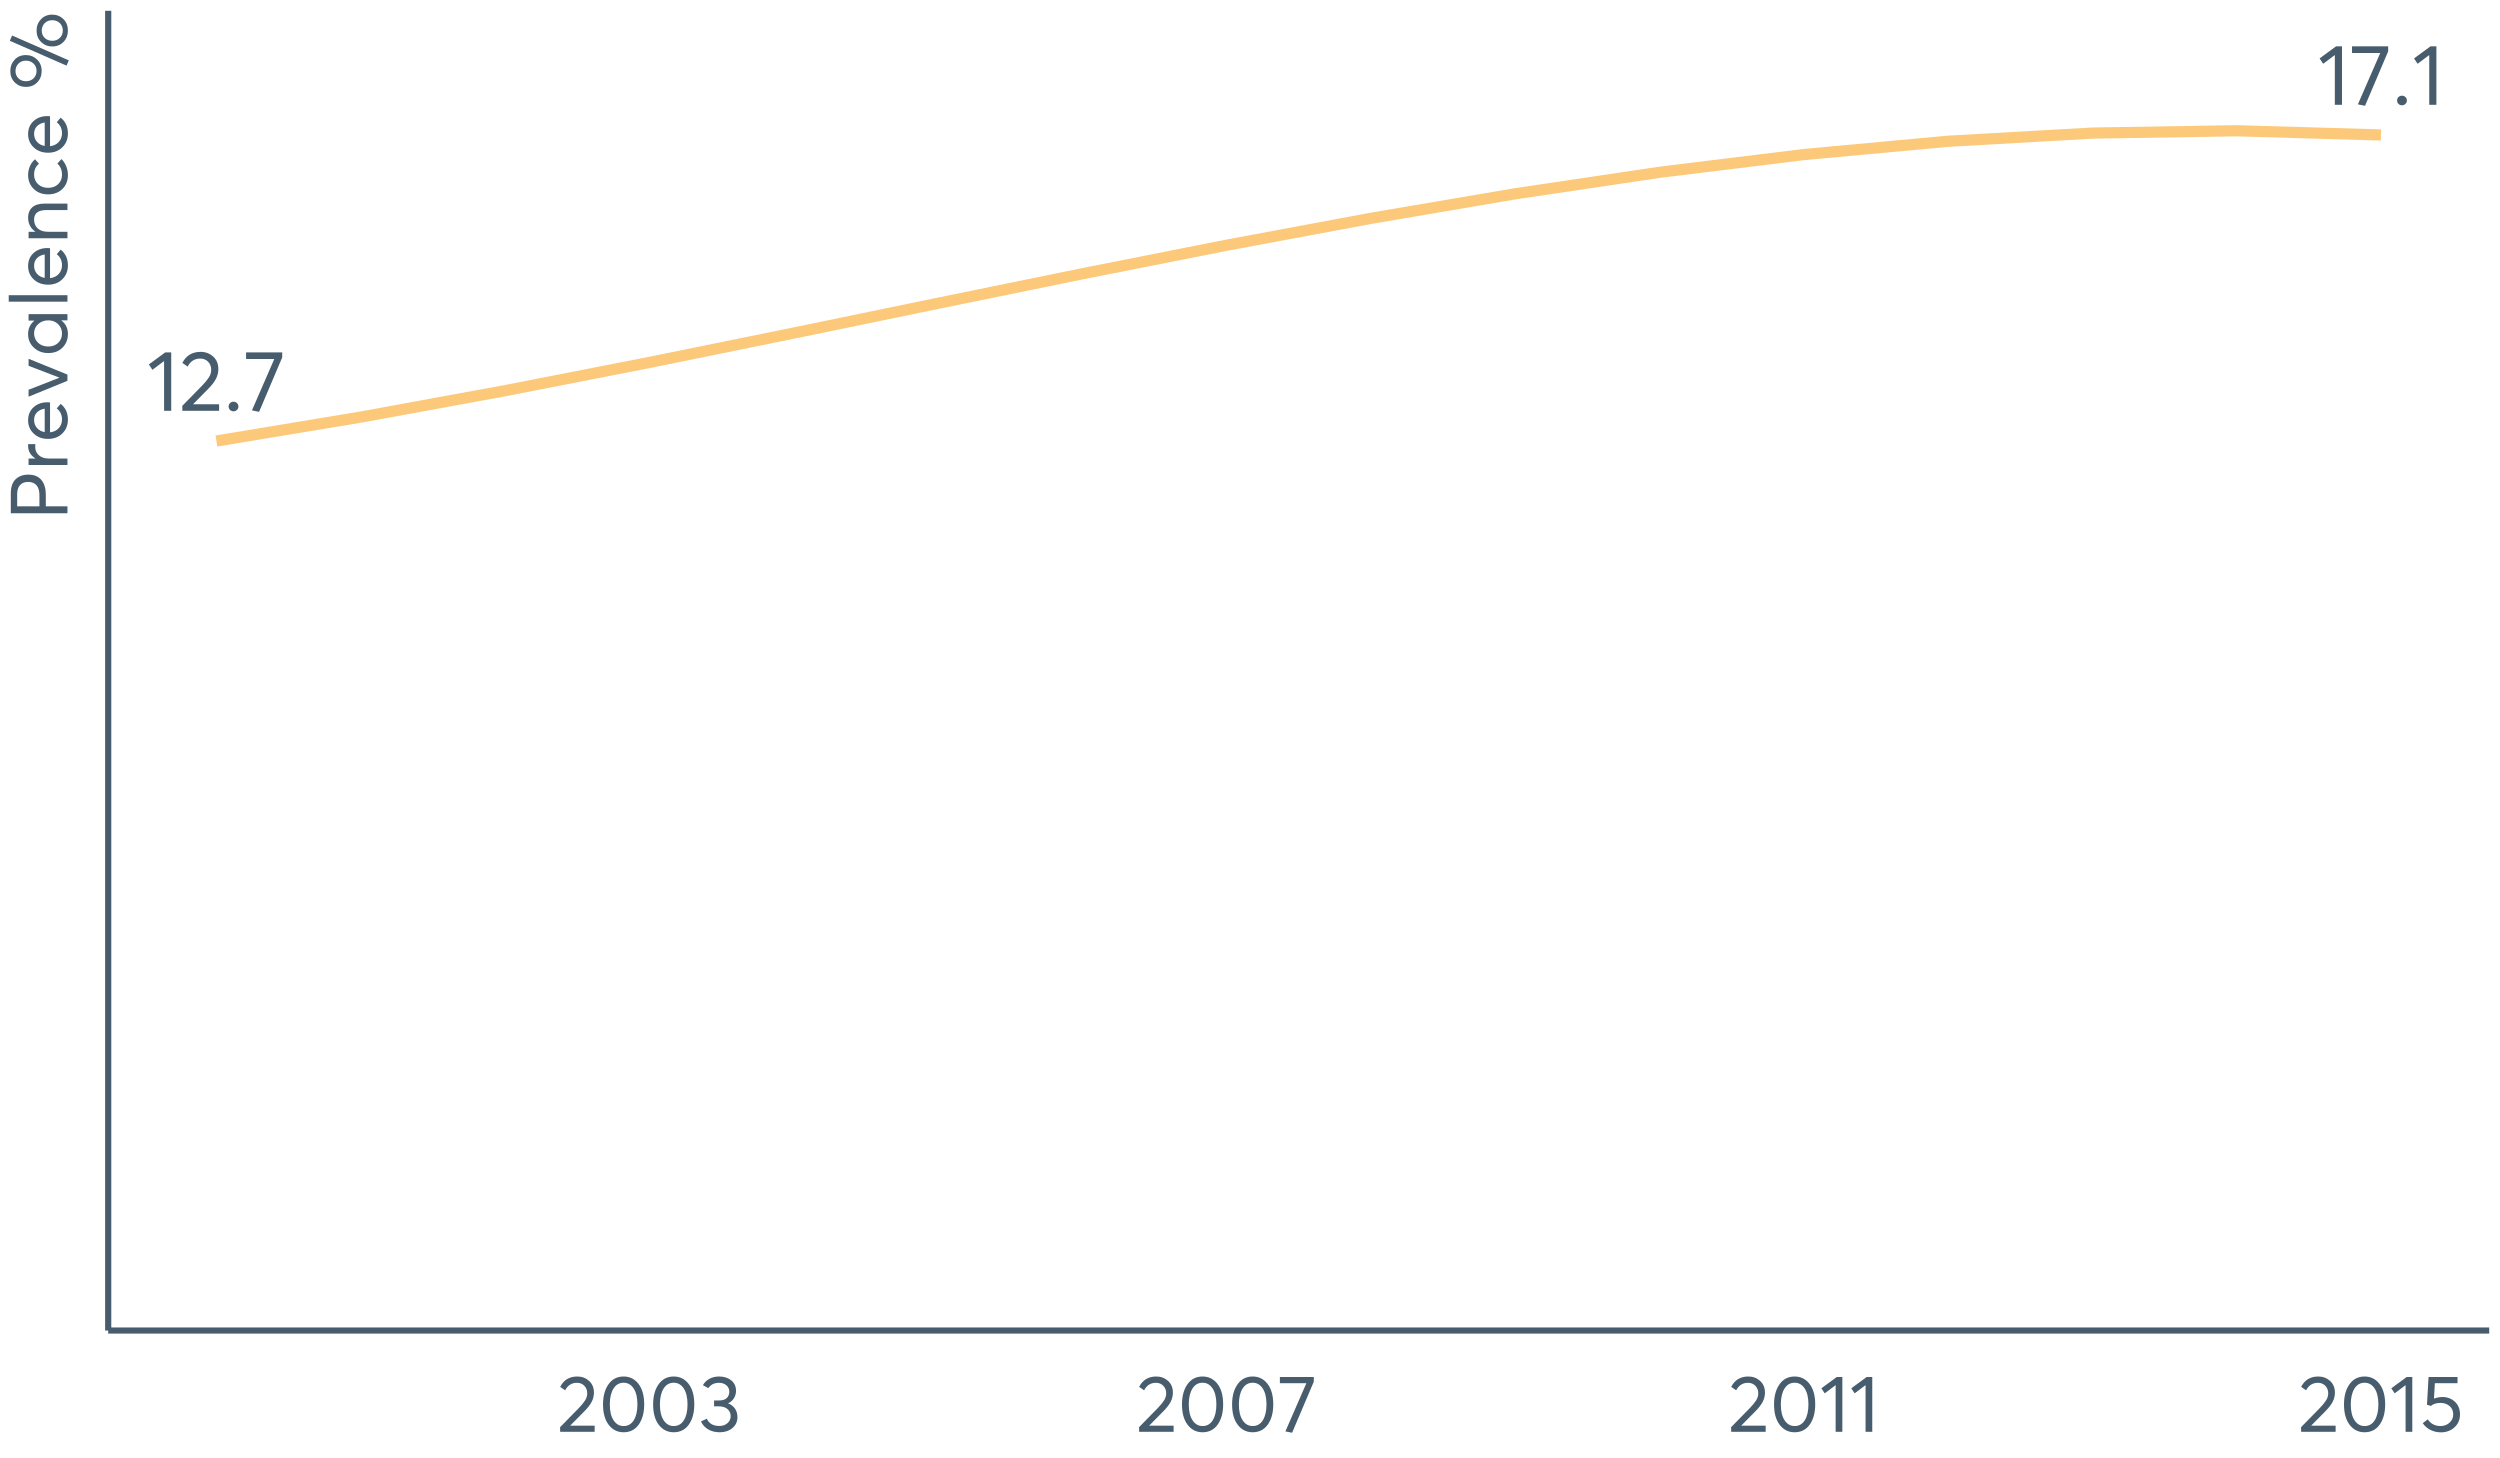 <?xml version="1.0" encoding="UTF-8"?>
<svg xmlns="http://www.w3.org/2000/svg" xmlns:xlink="http://www.w3.org/1999/xlink" width="1234.286pt" height="720pt" viewBox="0 0 1234.286 720" version="1.1">
<defs>
<g>
<symbol overflow="visible" id="glyph0-0">
<path style="stroke:none;" d="M 8.398 0 L 8.398 -24.566 L 2.645 -20.242 L 0.883 -22.887 L 8.988 -28.848 L 11.926 -28.848 L 11.926 0 Z M 8.398 0 "/>
</symbol>
<symbol overflow="visible" id="glyph0-1">
<path style="stroke:none;" d="M 7.012 -3.234 L 19.82 -3.234 L 19.82 0 L 1.68 0 L 1.637 -2.438 L 11.508 -12.516 C 12.961 -14.023 14.059 -15.363 14.801 -16.543 C 15.543 -17.715 15.914 -18.949 15.914 -20.242 C 15.914 -21.832 15.41 -23.152 14.402 -24.207 C 13.395 -25.254 12.094 -25.781 10.5 -25.785 C 7.727 -25.781 5.652 -24.465 4.285 -21.836 L 1.68 -23.641 C 3.527 -27.277 6.535 -29.098 10.707 -29.102 C 13.113 -29.098 15.172 -28.328 16.879 -26.789 C 18.586 -25.25 19.441 -23.191 19.441 -20.617 C 19.441 -18.965 19.062 -17.383 18.309 -15.871 C 17.551 -14.359 16.293 -12.707 14.531 -10.918 L 7.012 -3.316 Z M 7.012 -3.234 "/>
</symbol>
<symbol overflow="visible" id="glyph0-2">
<path style="stroke:none;" d="M 5.082 0.254 C 4.379 0.25 3.797 0.023 3.336 -0.438 C 2.871 -0.898 2.641 -1.453 2.645 -2.102 C 2.641 -2.77 2.871 -3.336 3.336 -3.801 C 3.797 -4.258 4.379 -4.488 5.082 -4.492 C 5.723 -4.488 6.285 -4.258 6.762 -3.801 C 7.238 -3.336 7.477 -2.77 7.477 -2.102 C 7.477 -1.453 7.238 -0.898 6.762 -0.438 C 6.285 0.023 5.723 0.25 5.082 0.254 Z M 5.082 0.254 "/>
</symbol>
<symbol overflow="visible" id="glyph0-3">
<path style="stroke:none;" d="M 1.133 -28.848 L 18.98 -28.848 L 18.98 -26.371 L 7.559 0.504 L 4.031 -0.211 L 15.074 -25.574 L 1.133 -25.574 Z M 1.133 -28.848 "/>
</symbol>
<symbol overflow="visible" id="glyph1-0">
<path style="stroke:none;" d="M 6.578 -3.031 L 18.59 -3.031 L 18.59 0 L 1.574 0 L 1.535 -2.285 L 10.793 -11.738 C 12.156 -13.152 13.184 -14.414 13.883 -15.516 C 14.578 -16.617 14.93 -17.773 14.93 -18.984 C 14.93 -20.48 14.457 -21.719 13.512 -22.707 C 12.566 -23.688 11.344 -24.18 9.848 -24.184 C 7.246 -24.18 5.305 -22.945 4.02 -20.48 L 1.574 -22.176 C 3.305 -25.586 6.129 -27.293 10.043 -27.297 C 12.301 -27.293 14.23 -26.57 15.832 -25.129 C 17.434 -23.684 18.234 -21.754 18.238 -19.34 C 18.234 -17.789 17.879 -16.305 17.172 -14.887 C 16.461 -13.469 15.281 -11.922 13.629 -10.242 L 6.578 -3.113 Z M 6.578 -3.031 "/>
</symbol>
<symbol overflow="visible" id="glyph1-1">
<path style="stroke:none;" d="M 12.367 0.238 C 9.348 0.234 6.898 -0.977 5.023 -3.406 C 3.141 -5.832 2.203 -9.203 2.207 -13.512 C 2.203 -17.605 3.109 -20.926 4.922 -23.477 C 6.734 -26.02 9.215 -27.293 12.367 -27.297 C 15.387 -27.293 17.836 -26.078 19.715 -23.652 C 21.59 -21.219 22.527 -17.84 22.531 -13.512 C 22.527 -9.414 21.629 -6.098 19.832 -3.562 C 18.031 -1.031 15.543 0.234 12.367 0.238 Z M 12.367 -2.836 C 14.52 -2.836 16.195 -3.793 17.391 -5.711 C 18.586 -7.625 19.184 -10.227 19.184 -13.512 C 19.184 -16.895 18.559 -19.523 17.312 -21.406 C 16.062 -23.281 14.414 -24.223 12.367 -24.223 C 10.238 -24.223 8.57 -23.258 7.363 -21.328 C 6.156 -19.398 5.555 -16.793 5.555 -13.512 C 5.555 -10.148 6.176 -7.527 7.426 -5.652 C 8.668 -3.773 10.316 -2.836 12.367 -2.836 Z M 12.367 -2.836 "/>
</symbol>
<symbol overflow="visible" id="glyph1-2">
<path style="stroke:none;" d="M 14.496 -14.023 C 15.938 -13.469 17.066 -12.602 17.883 -11.422 C 18.695 -10.234 19.102 -8.844 19.105 -7.246 C 19.102 -5.039 18.273 -3.238 16.621 -1.848 C 14.965 -0.457 12.879 0.234 10.359 0.238 C 8.125 0.234 6.199 -0.25 4.59 -1.219 C 2.973 -2.191 1.812 -3.492 1.102 -5.121 L 3.977 -6.461 C 5.051 -4.066 7.113 -2.871 10.164 -2.875 C 11.738 -2.871 13.062 -3.324 14.141 -4.234 C 15.211 -5.137 15.75 -6.312 15.754 -7.758 C 15.75 -9.125 15.238 -10.266 14.219 -11.188 C 13.191 -12.102 11.723 -12.562 9.809 -12.566 L 7.562 -12.566 L 7.562 -15.48 L 10.203 -15.48 C 11.828 -15.48 13.051 -15.887 13.863 -16.699 C 14.676 -17.512 15.082 -18.535 15.086 -19.773 C 15.082 -21.082 14.598 -22.145 13.629 -22.961 C 12.656 -23.773 11.445 -24.18 10.004 -24.184 C 7.664 -24.18 5.906 -23.301 4.727 -21.547 L 2.047 -23.004 C 2.781 -24.316 3.84 -25.359 5.219 -26.133 C 6.594 -26.906 8.215 -27.293 10.082 -27.297 C 12.469 -27.293 14.453 -26.656 16.031 -25.387 C 17.605 -24.109 18.391 -22.383 18.395 -20.207 C 18.391 -18.867 18.051 -17.652 17.371 -16.562 C 16.688 -15.473 15.73 -14.641 14.496 -14.062 Z M 14.496 -14.023 "/>
</symbol>
<symbol overflow="visible" id="glyph1-3">
<path style="stroke:none;" d="M 1.062 -27.059 L 17.805 -27.059 L 17.805 -24.734 L 7.09 0.473 L 3.781 -0.195 L 14.141 -23.988 L 1.062 -23.988 Z M 1.062 -27.059 "/>
</symbol>
<symbol overflow="visible" id="glyph1-4">
<path style="stroke:none;" d="M 7.879 0 L 7.879 -23.043 L 2.48 -18.984 L 0.828 -21.469 L 8.43 -27.059 L 11.188 -27.059 L 11.188 0 Z M 7.879 0 "/>
</symbol>
<symbol overflow="visible" id="glyph1-5">
<path style="stroke:none;" d="M 11.227 -17.172 C 13.719 -17.168 15.797 -16.387 17.469 -14.828 C 19.133 -13.262 19.969 -11.168 19.969 -8.547 C 19.969 -5.973 19.062 -3.859 17.25 -2.203 C 15.438 -0.551 13.203 0.273 10.555 0.277 C 8.688 0.273 6.961 -0.125 5.375 -0.926 C 3.781 -1.727 2.516 -2.836 1.574 -4.254 L 4.059 -6.145 C 4.688 -5.117 5.547 -4.309 6.637 -3.723 C 7.727 -3.129 8.953 -2.836 10.32 -2.836 C 12.074 -2.836 13.566 -3.379 14.789 -4.469 C 16.008 -5.559 16.617 -6.93 16.621 -8.586 C 16.617 -10.344 16.008 -11.73 14.789 -12.742 C 13.566 -13.75 12.09 -14.254 10.359 -14.258 C 8.309 -14.254 6.719 -13.758 5.594 -12.762 L 3.664 -13.352 L 4.449 -27.059 L 18.75 -27.059 L 18.75 -23.988 L 7.562 -23.988 L 7.129 -16.387 C 8.625 -16.906 9.992 -17.168 11.227 -17.172 Z M 11.227 -17.172 "/>
</symbol>
<symbol overflow="visible" id="glyph2-0">
<path style="stroke:none;" d="M 0 -3.547 L -27.965 -3.547 L -27.965 -13.352 C -27.961 -16.473 -27.172 -18.797 -25.602 -20.324 C -24.023 -21.844 -21.926 -22.605 -19.301 -22.609 C -16.438 -22.605 -14.281 -21.719 -12.84 -19.949 C -11.395 -18.176 -10.676 -15.781 -10.676 -12.762 L -10.676 -6.973 L 0 -6.973 Z M -13.824 -6.973 L -13.824 -12.445 C -13.82 -14.68 -14.32 -16.332 -15.32 -17.41 C -16.316 -18.48 -17.668 -19.02 -19.379 -19.023 C -21.137 -19.02 -22.484 -18.488 -23.418 -17.43 C -24.348 -16.363 -24.812 -14.887 -24.816 -13 L -24.816 -6.973 Z M -13.824 -6.973 "/>
</symbol>
<symbol overflow="visible" id="glyph2-1">
<path style="stroke:none;" d="M -19.418 -12.527 C -19.418 -12.918 -19.402 -13.18 -19.379 -13.312 L -15.836 -13.312 C -15.887 -12.734 -15.914 -12.312 -15.914 -12.055 C -15.914 -10.266 -15.297 -8.848 -14.062 -7.797 C -12.828 -6.746 -11.227 -6.223 -9.258 -6.223 L 0 -6.223 L 0 -3.031 L -19.184 -3.031 L -19.184 -6.223 L -15.797 -6.223 L -15.797 -6.262 C -18.211 -7.758 -19.418 -9.848 -19.418 -12.527 Z M -19.418 -12.527 "/>
</symbol>
<symbol overflow="visible" id="glyph2-2">
<path style="stroke:none;" d="M -9.887 -19.93 C -9.672 -19.926 -9.398 -19.914 -9.059 -19.891 L -8.586 -19.852 L -8.586 -5.082 C -6.797 -5.285 -5.367 -5.977 -4.293 -7.148 C -3.215 -8.316 -2.676 -9.766 -2.68 -11.5 C -2.676 -13.73 -3.543 -15.531 -5.277 -16.898 L -3.348 -19.145 C -0.957 -17.277 0.234 -14.691 0.238 -11.383 C 0.234 -8.621 -0.676 -6.344 -2.5 -4.547 C -4.324 -2.75 -6.68 -1.852 -9.57 -1.852 C -12.43 -1.852 -14.789 -2.723 -16.641 -4.469 C -18.492 -6.215 -19.418 -8.402 -19.418 -11.027 C -19.418 -13.68 -18.523 -15.824 -16.738 -17.469 C -14.953 -19.105 -12.668 -19.926 -9.887 -19.93 Z M -15.047 -14.93 C -15.992 -13.957 -16.465 -12.707 -16.465 -11.188 C -16.465 -9.66 -15.996 -8.355 -15.066 -7.266 C -14.129 -6.176 -12.852 -5.484 -11.227 -5.199 L -11.227 -16.781 C -12.828 -16.516 -14.102 -15.898 -15.047 -14.93 Z M -15.047 -14.93 "/>
</symbol>
<symbol overflow="visible" id="glyph2-3">
<path style="stroke:none;" d="M -19.184 -16.188 L -19.184 -19.656 L 0 -11.855 L 0 -8.785 L -19.184 -0.945 L -19.184 -4.371 L -4.059 -10.281 L -4.059 -10.398 Z M -19.184 -16.188 "/>
</symbol>
<symbol overflow="visible" id="glyph2-4">
<path style="stroke:none;" d="M -19.184 -17.922 L -19.184 -21.113 L 0 -21.113 L 0 -18.039 L -3.031 -18.039 L -3.031 -18 C -0.852 -16.371 0.234 -14.137 0.238 -11.305 C 0.234 -8.594 -0.656 -6.348 -2.441 -4.566 C -4.227 -2.777 -6.562 -1.887 -9.453 -1.891 C -12.285 -1.887 -14.656 -2.773 -16.562 -4.547 C -18.465 -6.32 -19.418 -8.559 -19.418 -11.266 C -19.418 -13.996 -18.379 -16.203 -16.309 -17.883 L -16.309 -17.922 Z M -2.68 -11.582 C -2.676 -13.363 -3.312 -14.887 -4.59 -16.148 C -5.859 -17.406 -7.48 -18.035 -9.453 -18.039 C -11.418 -18.035 -13.078 -17.426 -14.434 -16.207 C -15.785 -14.984 -16.465 -13.453 -16.465 -11.617 C -16.465 -9.777 -15.812 -8.234 -14.516 -6.992 C -13.211 -5.742 -11.523 -5.121 -9.453 -5.121 C -7.48 -5.121 -5.859 -5.715 -4.59 -6.91 C -3.312 -8.102 -2.676 -9.66 -2.68 -11.582 Z M -2.68 -11.582 "/>
</symbol>
<symbol overflow="visible" id="glyph2-5">
<path style="stroke:none;" d="M 0 -3.309 L -28.988 -3.309 L -28.988 -6.5 L 0 -6.5 Z M 0 -3.309 "/>
</symbol>
<symbol overflow="visible" id="glyph2-6">
<path style="stroke:none;" d="M -19.418 -13.234 C -19.418 -15.359 -18.742 -17.039 -17.391 -18.277 C -16.039 -19.508 -14.035 -20.125 -11.383 -20.129 L 0 -20.129 L 0 -16.938 L -10.477 -16.938 C -14.469 -16.934 -16.465 -15.371 -16.465 -12.25 C -16.465 -10.41 -15.852 -8.945 -14.633 -7.855 C -13.406 -6.766 -11.719 -6.223 -9.57 -6.223 L 0 -6.223 L 0 -3.031 L -19.184 -3.031 L -19.184 -6.223 L -15.836 -6.223 L -15.836 -6.262 C -18.223 -7.941 -19.418 -10.266 -19.418 -13.234 Z M -19.418 -13.234 "/>
</symbol>
<symbol overflow="visible" id="glyph2-7">
<path style="stroke:none;" d="M 0.238 -11.344 C 0.234 -8.559 -0.676 -6.277 -2.5 -4.508 C -4.324 -2.734 -6.68 -1.852 -9.57 -1.852 C -12.453 -1.852 -14.816 -2.75 -16.66 -4.547 C -18.496 -6.344 -19.418 -8.648 -19.418 -11.461 C -19.418 -12.93 -19.121 -14.352 -18.531 -15.734 C -17.938 -17.109 -17.09 -18.262 -15.992 -19.184 L -14.062 -16.977 C -15.664 -15.688 -16.465 -13.902 -16.465 -11.621 C -16.465 -9.699 -15.82 -8.133 -14.535 -6.914 C -13.246 -5.691 -11.59 -5.078 -9.57 -5.082 C -7.52 -5.078 -5.859 -5.684 -4.59 -6.891 C -3.312 -8.098 -2.676 -9.672 -2.68 -11.621 C -2.676 -13.848 -3.438 -15.66 -4.965 -17.055 L -2.992 -19.262 C -2.043 -18.418 -1.27 -17.301 -0.668 -15.91 C -0.066 -14.516 0.234 -12.996 0.238 -11.344 Z M 0.238 -11.344 "/>
</symbol>
<symbol overflow="visible" id="glyph2-8">
<path style="stroke:none;" d=""/>
</symbol>
<symbol overflow="visible" id="glyph2-9">
<path style="stroke:none;" d="M 0.668 -14.891 L -0.434 -12.289 L -28.438 -24.539 L -27.297 -27.141 Z M -12.723 -9.609 C -12.719 -7.402 -13.441 -5.543 -14.887 -4.035 C -16.328 -2.523 -18.207 -1.77 -20.523 -1.773 C -22.672 -1.77 -24.488 -2.496 -25.977 -3.957 C -27.457 -5.41 -28.199 -7.297 -28.203 -9.609 C -28.199 -11.812 -27.492 -13.676 -26.074 -15.203 C -24.656 -16.723 -22.805 -17.484 -20.523 -17.488 C -18.34 -17.484 -16.496 -16.75 -14.988 -15.281 C -13.477 -13.812 -12.719 -11.922 -12.723 -9.609 Z M -15.242 -9.648 C -15.238 -11.145 -15.746 -12.367 -16.758 -13.312 C -17.77 -14.258 -19.008 -14.73 -20.48 -14.73 C -22 -14.73 -23.242 -14.238 -24.203 -13.254 C -25.16 -12.27 -25.641 -11.066 -25.641 -9.648 C -25.641 -8.152 -25.148 -6.934 -24.164 -5.988 C -23.18 -5.043 -21.949 -4.57 -20.48 -4.57 C -18.93 -4.57 -17.672 -5.055 -16.699 -6.027 C -15.727 -6.996 -15.238 -8.203 -15.242 -9.648 Z M 0.238 -29.582 C 0.234 -27.375 -0.484 -25.516 -1.93 -24.008 C -3.371 -22.492 -5.238 -21.738 -7.523 -21.742 C -9.676 -21.738 -11.5 -22.473 -12.996 -23.945 C -14.492 -25.414 -15.238 -27.293 -15.242 -29.582 C -15.238 -31.785 -14.516 -33.648 -13.074 -35.172 C -11.629 -36.691 -9.781 -37.453 -7.523 -37.457 C -5.344 -37.453 -3.504 -36.723 -2.008 -35.27 C -0.512 -33.809 0.234 -31.914 0.238 -29.582 Z M -2.285 -29.582 C -2.285 -31.102 -2.781 -32.336 -3.781 -33.285 C -4.773 -34.227 -6.008 -34.699 -7.484 -34.703 C -9.031 -34.699 -10.285 -34.207 -11.246 -33.223 C -12.199 -32.238 -12.68 -31.023 -12.684 -29.582 C -12.68 -28.082 -12.18 -26.867 -11.188 -25.938 C -10.188 -25.004 -8.953 -24.539 -7.484 -24.539 C -5.957 -24.539 -4.711 -25.023 -3.742 -25.996 C -2.77 -26.965 -2.285 -28.16 -2.285 -29.582 Z M -2.285 -29.582 "/>
</symbol>
</g>
<clipPath id="clip1">
  <path d="M 53.422 5.328 L 1229.961 5.328 L 1229.961 657.895 L 53.422 657.895 Z M 53.422 5.328 "/>
</clipPath>
</defs>
<g id="surface33896">
<g clip-path="url(#clip1)" clip-rule="nonzero">
<path style="fill:none;stroke-width:5.532;stroke-linecap:butt;stroke-linejoin:round;stroke:rgb(98.824%,78.824%,47.843%);stroke-opacity:1;stroke-miterlimit:10;" d="M 106.855 217.723 L 178.098 205.922 L 249.344 192.879 L 320.59 178.941 L 391.832 164.445 L 463.078 149.738 L 534.324 135.164 L 605.566 121.066 L 676.812 107.789 L 748.055 95.672 L 819.301 85.062 L 890.547 76.305 L 961.789 69.738 L 1033.035 65.707 L 1104.281 64.559 L 1175.523 66.637 "/>
<g style="fill:rgb(27.843%,36.078%,42.745%);fill-opacity:1;">
  <use xlink:href="#glyph0-0" x="72.609" y="202.816"/>
  <use xlink:href="#glyph0-1" x="88.357" y="202.816"/>
  <use xlink:href="#glyph0-2" x="110.236" y="202.816"/>
  <use xlink:href="#glyph0-3" x="120.356" y="202.816"/>
</g>
<g style="fill:rgb(27.843%,36.078%,42.745%);fill-opacity:1;">
  <use xlink:href="#glyph0-0" x="1144.344" y="51.73"/>
  <use xlink:href="#glyph0-3" x="1160.091" y="51.73"/>
  <use xlink:href="#glyph0-2" x="1180.836" y="51.73"/>
  <use xlink:href="#glyph0-0" x="1190.957" y="51.73"/>
</g>
</g>
<path style="fill:none;stroke-width:3.043;stroke-linecap:butt;stroke-linejoin:round;stroke:rgb(27.843%,36.078%,42.745%);stroke-opacity:1;stroke-miterlimit:10;" d="M 53.422 656.895 L 53.422 5.328 "/>
<path style="fill:none;stroke-width:3.043;stroke-linecap:butt;stroke-linejoin:round;stroke:rgb(27.843%,36.078%,42.745%);stroke-opacity:1;stroke-miterlimit:10;" d="M 53.422 656.895 L 1228.957 656.895 "/>
<g style="fill:rgb(27.843%,36.078%,42.745%);fill-opacity:1;">
  <use xlink:href="#glyph1-0" x="274.996" y="706.895"/>
  <use xlink:href="#glyph1-1" x="295.518" y="706.895"/>
  <use xlink:href="#glyph1-1" x="320.254" y="706.895"/>
  <use xlink:href="#glyph1-2" x="344.99" y="706.895"/>
</g>
<g style="fill:rgb(27.843%,36.078%,42.745%);fill-opacity:1;">
  <use xlink:href="#glyph1-0" x="560.84" y="706.895"/>
  <use xlink:href="#glyph1-1" x="581.361" y="706.895"/>
  <use xlink:href="#glyph1-1" x="606.098" y="706.895"/>
  <use xlink:href="#glyph1-3" x="630.834" y="706.895"/>
</g>
<g style="fill:rgb(27.843%,36.078%,42.745%);fill-opacity:1;">
  <use xlink:href="#glyph1-0" x="853.148" y="706.895"/>
  <use xlink:href="#glyph1-1" x="873.67" y="706.895"/>
  <use xlink:href="#glyph1-4" x="898.406" y="706.895"/>
  <use xlink:href="#glyph1-4" x="913.177" y="706.895"/>
</g>
<g style="fill:rgb(27.843%,36.078%,42.745%);fill-opacity:1;">
  <use xlink:href="#glyph1-0" x="1134.539" y="706.895"/>
  <use xlink:href="#glyph1-1" x="1155.061" y="706.895"/>
  <use xlink:href="#glyph1-4" x="1179.797" y="706.895"/>
  <use xlink:href="#glyph1-5" x="1194.568" y="706.895"/>
</g>
<g style="fill:rgb(27.843%,36.078%,42.745%);fill-opacity:1;">
  <use xlink:href="#glyph2-0" x="33.293" y="256.945"/>
  <use xlink:href="#glyph2-1" x="33.293" y="232.603"/>
  <use xlink:href="#glyph2-2" x="33.293" y="218.541"/>
  <use xlink:href="#glyph2-3" x="33.293" y="196.798"/>
  <use xlink:href="#glyph2-4" x="33.293" y="176.198"/>
  <use xlink:href="#glyph2-5" x="33.293" y="152.25"/>
  <use xlink:href="#glyph2-2" x="33.293" y="142.402"/>
  <use xlink:href="#glyph2-6" x="33.293" y="120.66"/>
  <use xlink:href="#glyph2-7" x="33.293" y="97.814"/>
  <use xlink:href="#glyph2-2" x="33.293" y="77.253"/>
  <use xlink:href="#glyph2-8" x="33.293" y="55.511"/>
  <use xlink:href="#glyph2-9" x="33.293" y="44.679"/>
</g>
</g>
</svg>
